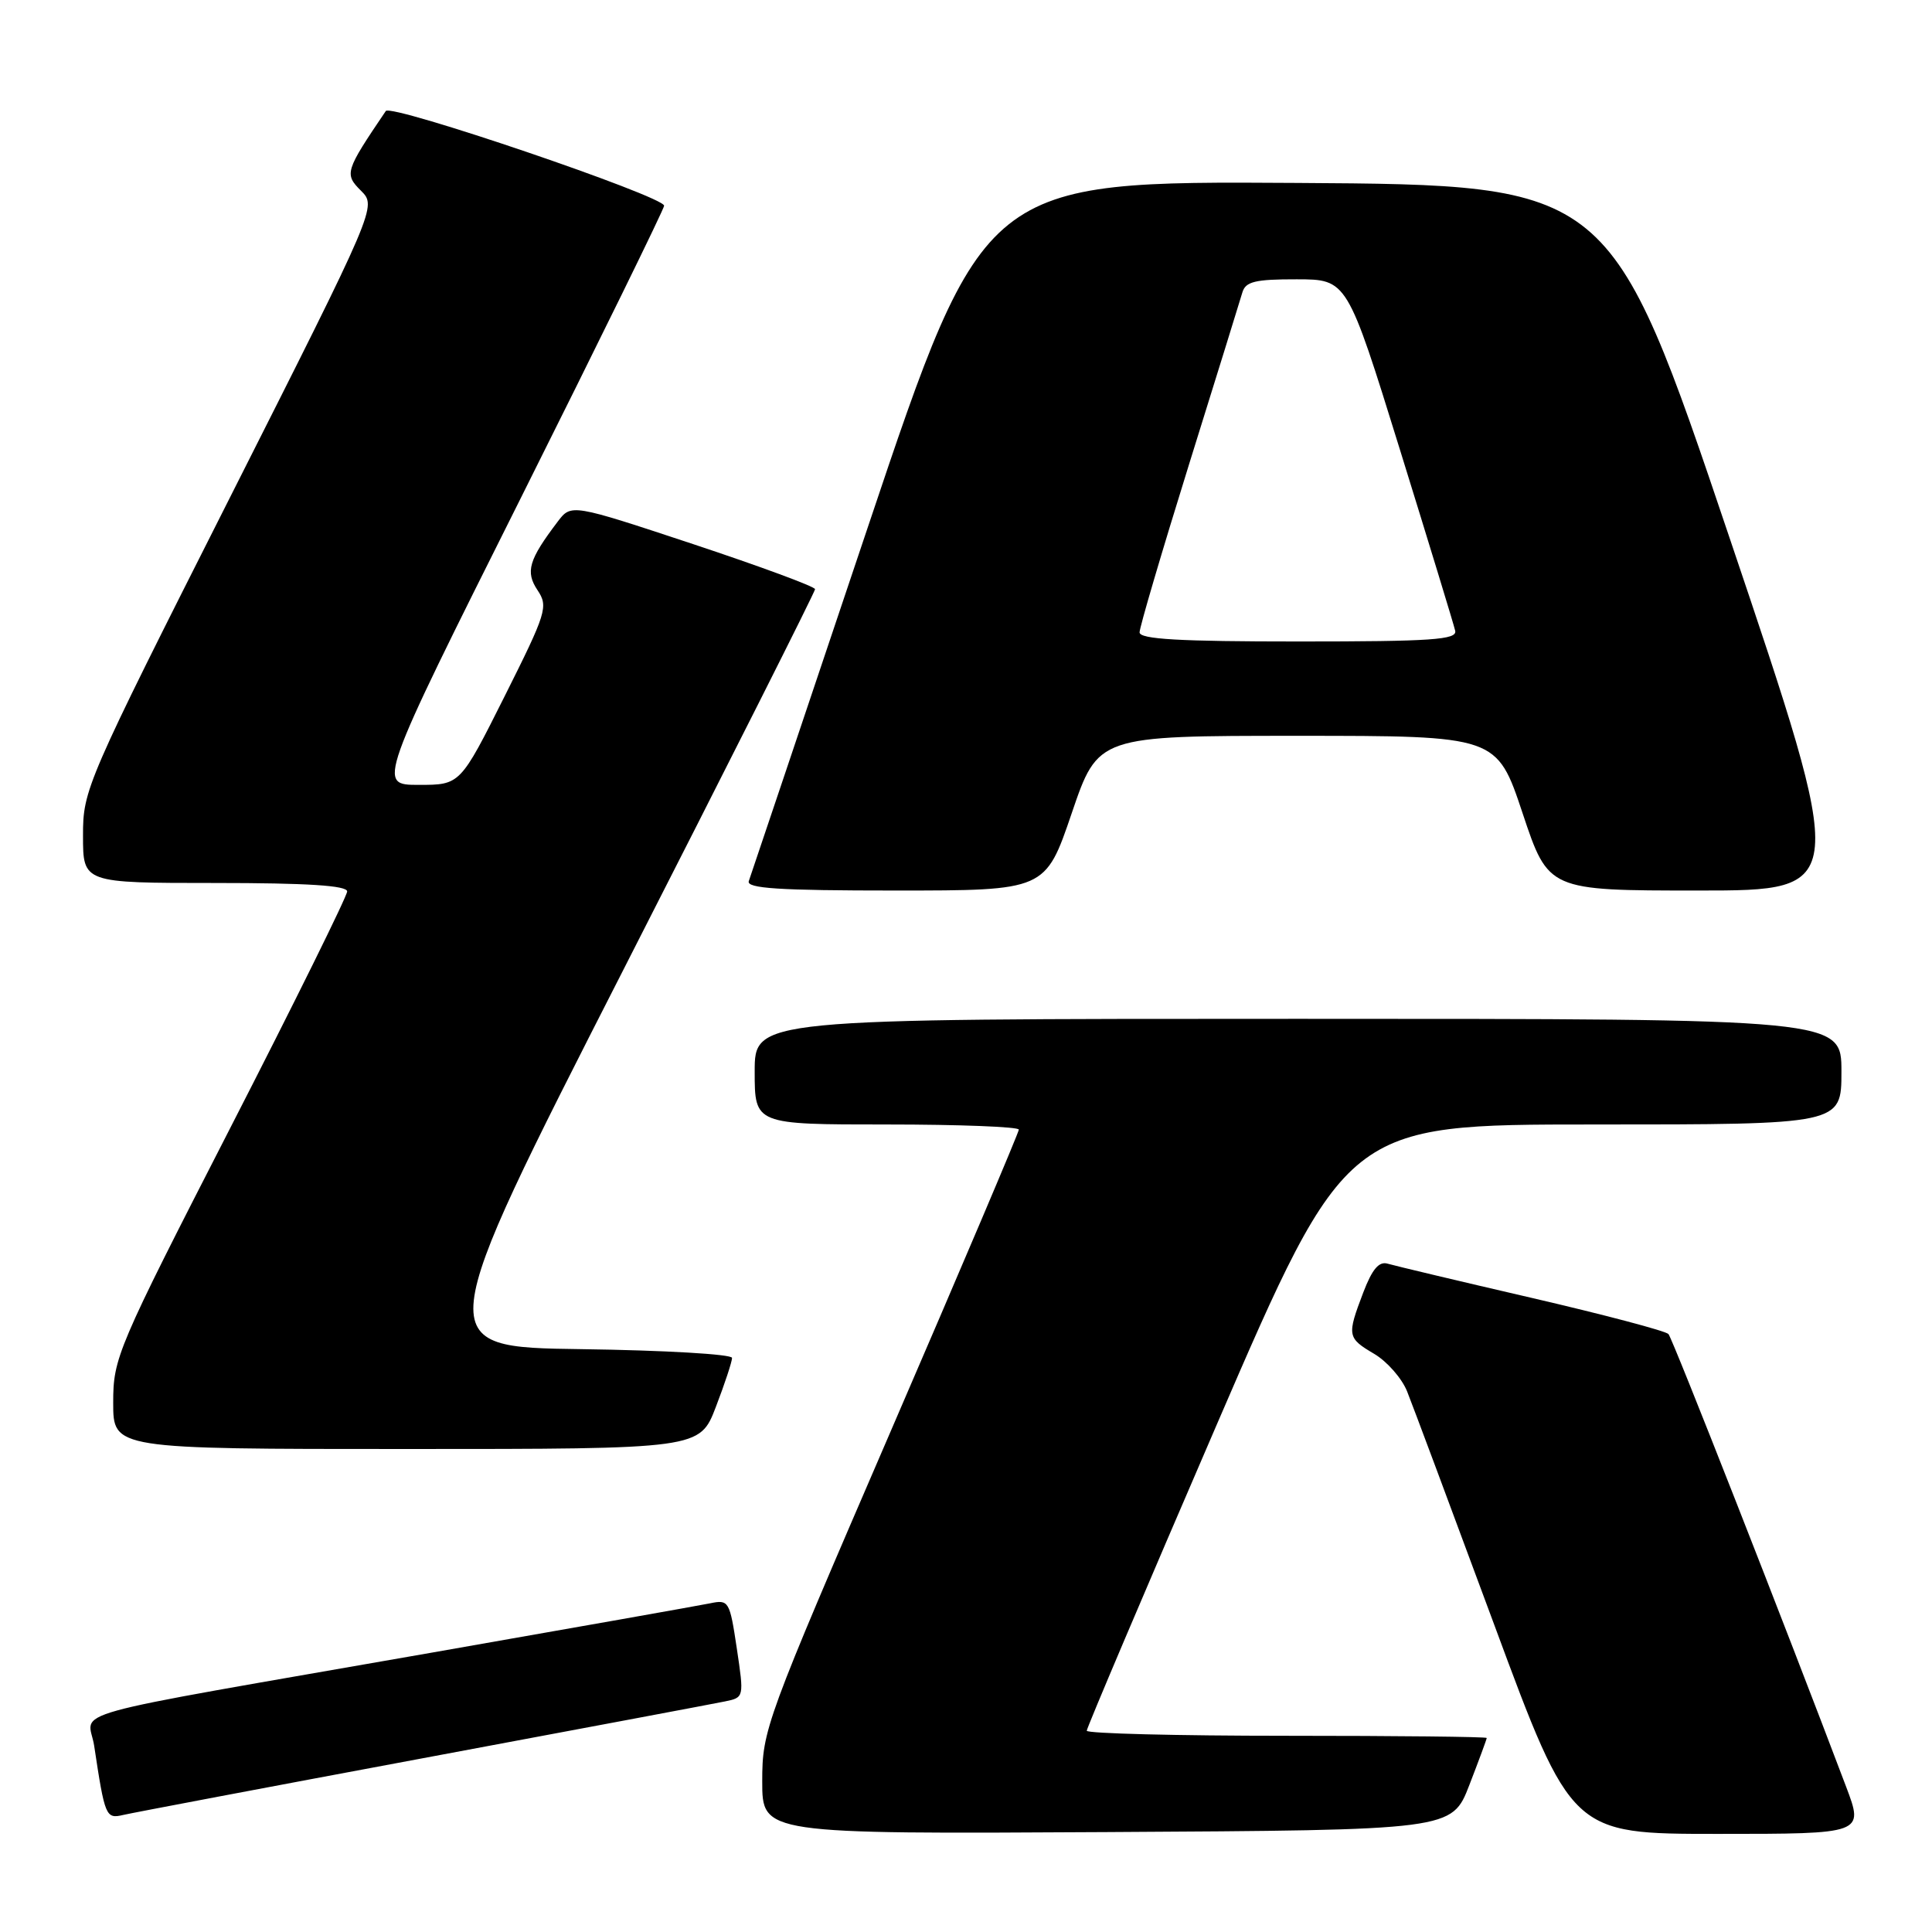 <?xml version="1.0" encoding="UTF-8" standalone="no"?>
<!DOCTYPE svg PUBLIC "-//W3C//DTD SVG 1.1//EN" "http://www.w3.org/Graphics/SVG/1.1/DTD/svg11.dtd" >
<svg xmlns="http://www.w3.org/2000/svg" xmlns:xlink="http://www.w3.org/1999/xlink" version="1.1" viewBox="0 0 256 256">
 <g >
 <path fill="currentColor"
d=" M 194.69 236.54 C 195.96 233.26 197.00 230.44 197.00 230.29 C 197.00 230.13 185.07 230.00 170.50 230.00 C 155.93 230.00 144.00 229.70 144.00 229.33 C 144.00 228.96 151.74 210.74 161.20 188.83 C 178.40 149.00 178.40 149.00 211.20 149.00 C 244.00 149.00 244.00 149.00 244.00 142.00 C 244.00 135.00 244.00 135.00 172.00 135.00 C 100.00 135.00 100.00 135.00 100.00 142.00 C 100.00 149.00 100.00 149.00 117.50 149.00 C 127.12 149.00 135.00 149.31 135.00 149.68 C 135.00 150.05 127.35 168.06 118.00 189.70 C 101.38 228.18 101.00 229.21 101.00 236.04 C 101.00 243.02 101.00 243.02 146.69 242.76 C 192.38 242.50 192.38 242.50 194.69 236.54 Z  M 244.62 236.75 C 236.61 215.55 221.63 177.38 221.08 176.77 C 220.72 176.36 212.57 174.21 202.97 171.98 C 193.36 169.76 184.78 167.71 183.89 167.45 C 182.73 167.09 181.83 168.15 180.64 171.26 C 178.46 176.99 178.51 177.28 182.10 179.40 C 183.80 180.41 185.76 182.64 186.45 184.37 C 187.14 186.09 192.33 199.99 197.98 215.25 C 208.25 243.00 208.25 243.00 227.61 243.00 C 246.98 243.00 246.98 243.00 244.62 236.75 Z  M 56.00 232.98 C 76.62 229.13 94.65 225.74 96.05 225.45 C 98.60 224.93 98.60 224.91 97.63 218.42 C 96.69 212.14 96.57 211.93 94.08 212.45 C 92.66 212.74 75.97 215.70 57.00 219.02 C 6.53 227.85 11.74 226.41 12.48 231.34 C 13.90 240.74 14.02 241.03 16.33 240.49 C 17.52 240.21 35.38 236.83 56.00 232.98 Z  M 94.86 186.41 C 96.04 183.34 97.00 180.42 97.00 179.93 C 97.00 179.44 88.02 178.92 77.05 178.77 C 57.11 178.50 57.11 178.50 82.55 128.60 C 96.55 101.15 108.00 78.42 108.00 78.07 C 108.00 77.73 100.73 75.05 91.85 72.10 C 75.69 66.75 75.69 66.75 73.89 69.13 C 70.06 74.18 69.59 75.76 71.23 78.21 C 72.67 80.37 72.42 81.17 66.87 92.25 C 60.98 104.00 60.98 104.00 55.49 104.00 C 49.99 104.00 49.99 104.00 69.00 66.01 C 79.45 45.11 88.00 27.67 88.00 27.26 C 88.00 26.02 51.80 13.71 51.12 14.71 C 45.72 22.69 45.61 23.05 47.83 25.27 C 49.93 27.37 49.93 27.37 30.46 65.94 C 11.35 103.79 10.99 104.62 11.00 110.75 C 11.00 117.00 11.00 117.00 28.50 117.00 C 40.72 117.00 46.00 117.34 46.00 118.12 C 46.00 118.73 39.03 132.85 30.50 149.48 C 15.47 178.81 15.00 179.92 15.00 185.87 C 15.00 192.00 15.00 192.00 53.86 192.00 C 92.72 192.00 92.72 192.00 94.86 186.41 Z  M 142.01 107.75 C 145.50 97.50 145.50 97.50 171.92 97.50 C 198.33 97.50 198.33 97.50 201.75 107.75 C 205.17 118.00 205.17 118.00 225.05 118.00 C 244.94 118.00 244.94 118.00 229.17 71.25 C 213.40 24.50 213.40 24.50 171.90 24.24 C 130.39 23.98 130.39 23.98 115.03 69.74 C 106.58 94.91 99.46 116.06 99.22 116.75 C 98.88 117.72 103.19 118.00 118.65 118.00 C 138.52 118.00 138.52 118.00 142.01 107.75 Z  M 151.00 83.79 C 151.00 83.12 153.95 73.11 157.55 61.54 C 161.16 49.97 164.34 39.71 164.62 38.75 C 165.04 37.31 166.31 37.00 171.82 37.01 C 178.50 37.02 178.50 37.02 185.50 59.59 C 189.35 72.01 192.65 82.80 192.82 83.58 C 193.09 84.77 189.74 85.00 172.07 85.00 C 156.25 85.00 151.00 84.70 151.00 83.79 Z "/>
</g>
</svg>